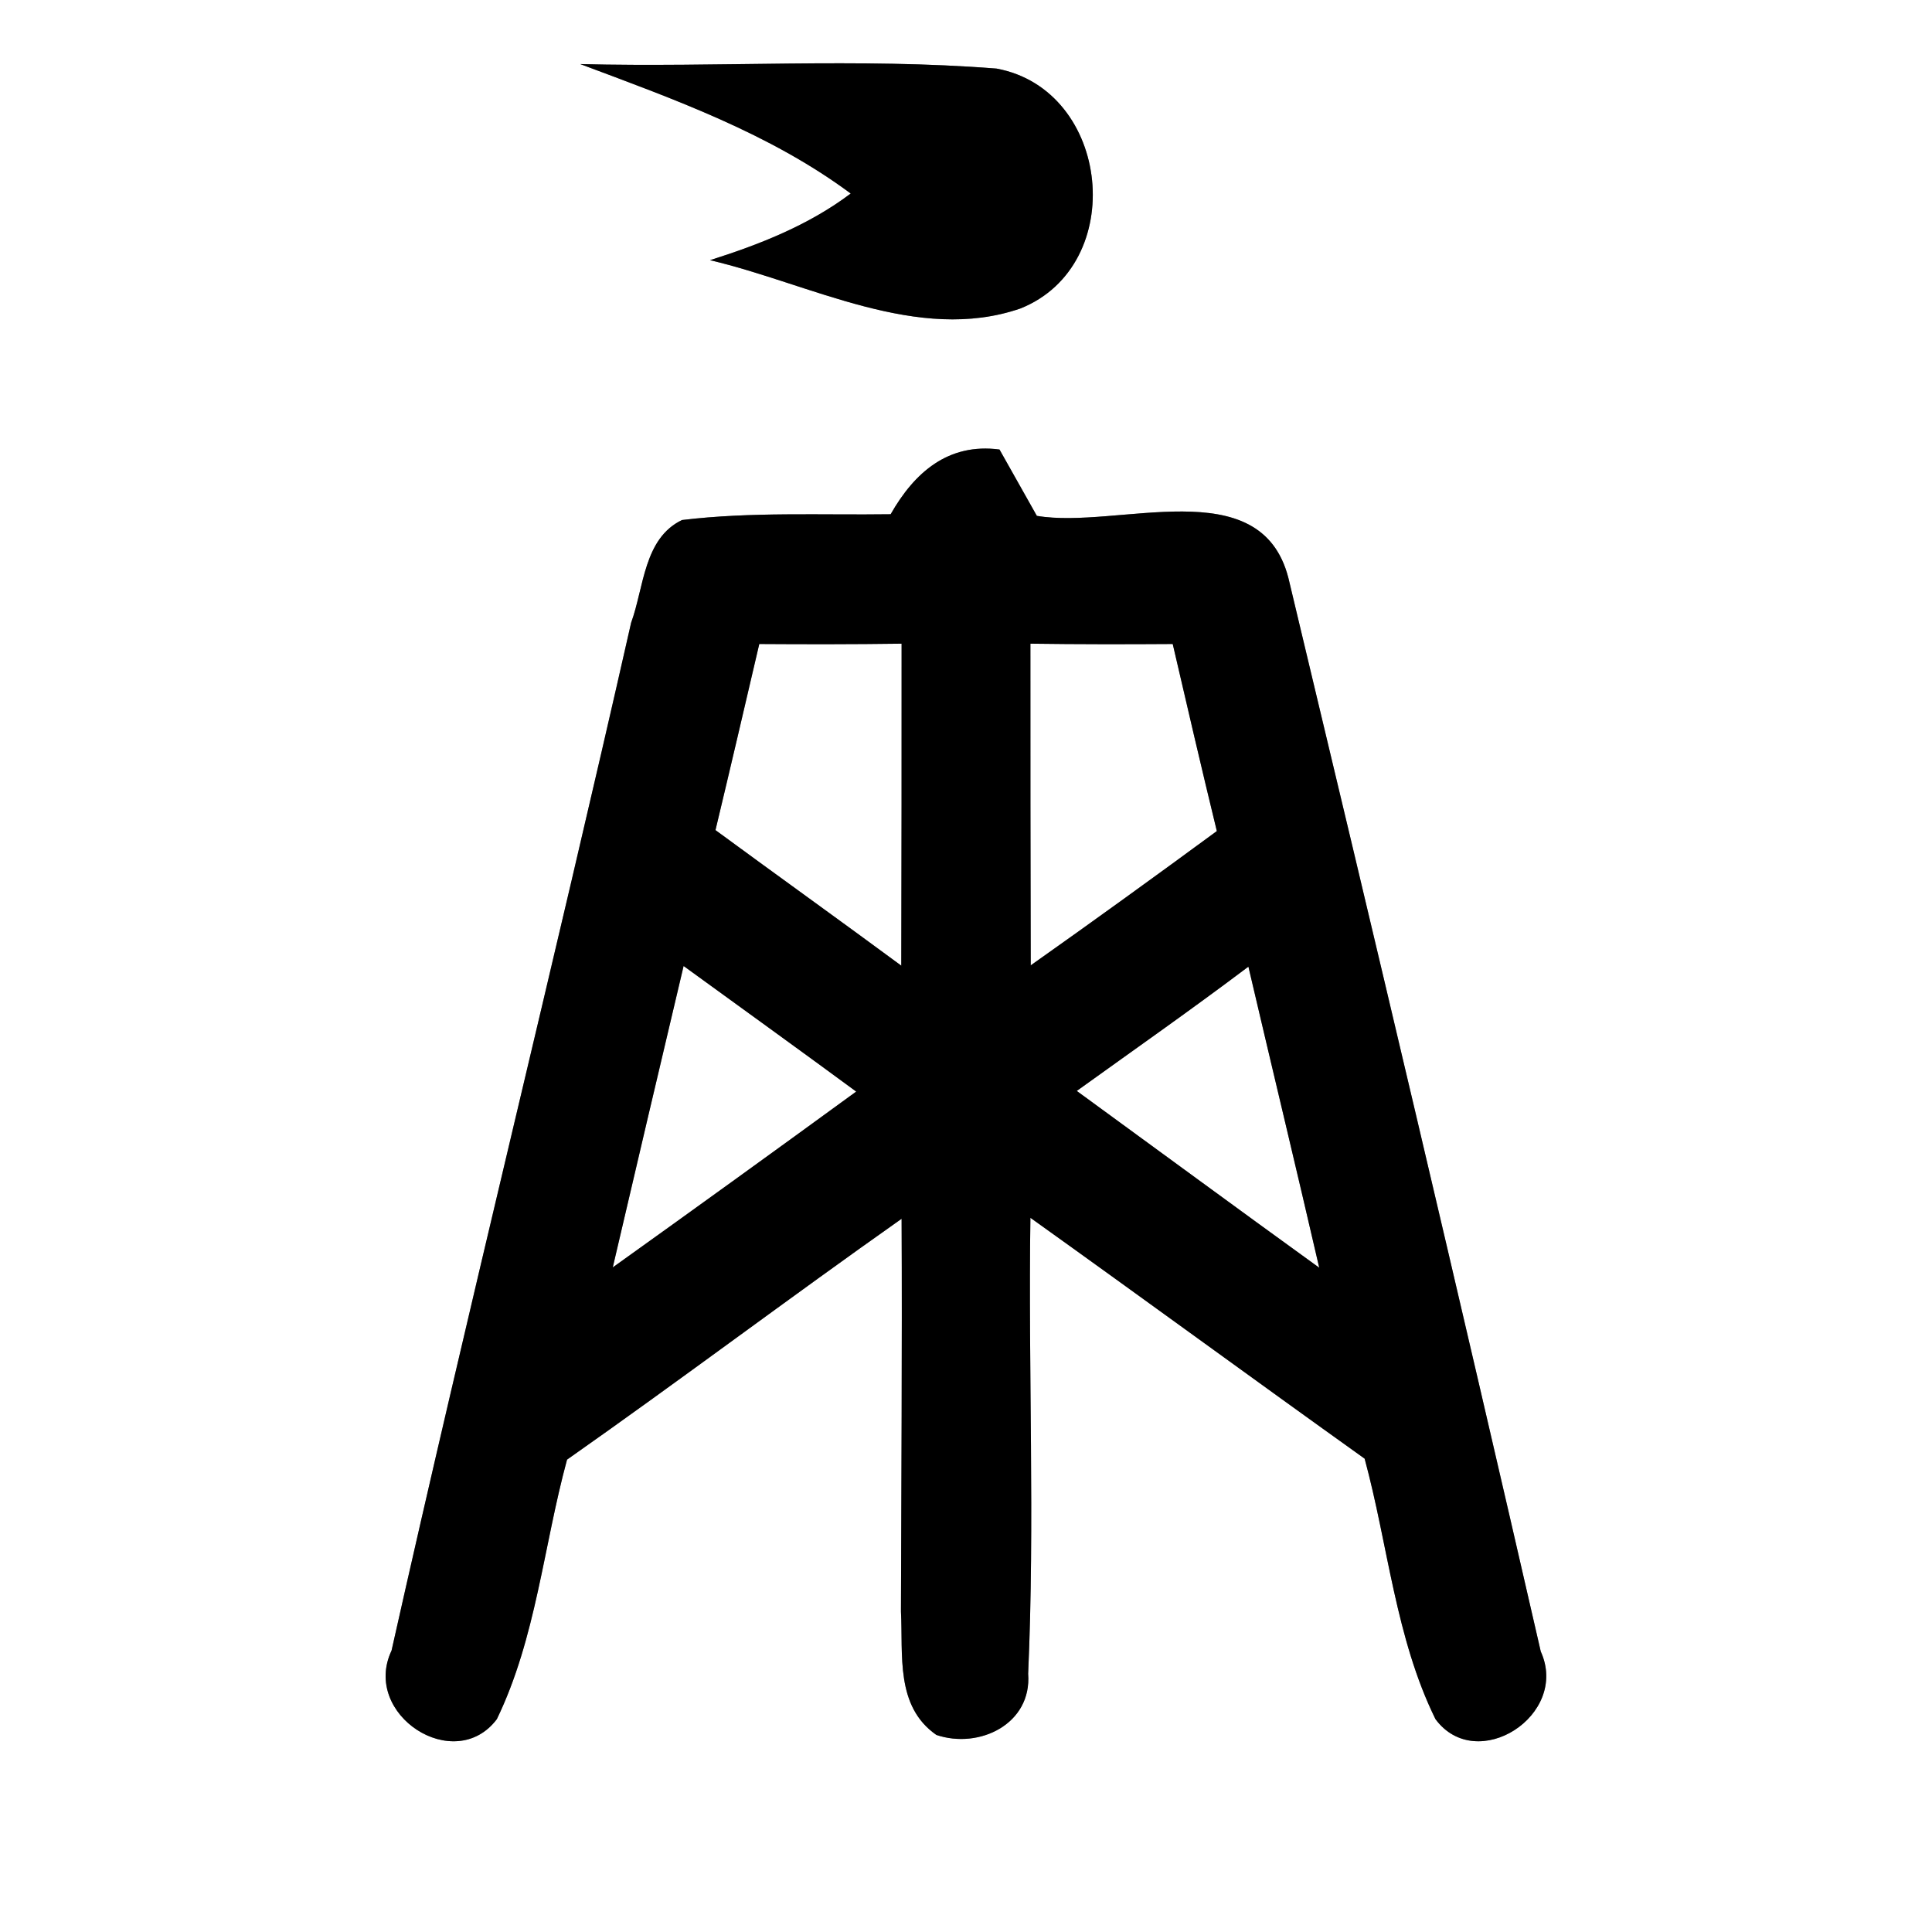 <?xml version="1.0" encoding="UTF-8" ?>
<!DOCTYPE svg PUBLIC "-//W3C//DTD SVG 1.1//EN" "http://www.w3.org/Graphics/SVG/1.1/DTD/svg11.dtd">
<svg width="60pt" height="60pt" viewBox="0 0 60 60" version="1.1" xmlns="http://www.w3.org/2000/svg">
<rect x="0" y="0" width="60" height="60" fill="#808080" stroke="none"/>
<g id="#ffffffff">
<path fill="#ffffff" opacity="1.00" d=" M 0.00 0.00 L 60.00 0.00 L 60.00 60.00 L 0.00 60.00 L 0.00 0.00 M 18.02 1.99 C 20.93 3.08 23.90 4.14 26.42 6.01 C 25.12 6.99 23.60 7.59 22.05 8.08 C 25.17 8.81 28.50 10.68 31.69 9.58 C 35.06 8.23 34.50 2.79 30.95 2.13 C 26.65 1.79 22.33 2.10 18.02 1.99 M 27.66 15.97 C 25.50 16.00 23.33 15.89 21.18 16.15 C 19.99 16.72 20.00 18.25 19.60 19.34 C 17.19 29.99 14.55 40.60 12.16 51.26 C 11.22 53.25 14.12 55.13 15.43 53.39 C 16.65 50.87 16.88 48.01 17.61 45.33 C 21.10 42.88 24.51 40.31 28.00 37.85 C 28.02 41.91 27.99 45.98 27.98 50.05 C 28.05 51.39 27.80 52.99 29.08 53.88 C 30.41 54.33 32.05 53.54 31.93 51.98 C 32.14 47.27 31.93 42.54 32.00 37.82 C 35.47 40.30 38.91 42.82 42.38 45.30 C 43.11 47.99 43.34 50.87 44.58 53.39 C 45.86 55.12 48.75 53.27 47.85 51.29 C 45.30 40.16 42.67 29.05 40.01 17.94 C 39.14 14.59 34.71 16.45 32.20 16.02 C 31.91 15.50 31.33 14.48 31.04 13.96 C 29.45 13.75 28.40 14.67 27.66 15.97 Z" />
<path fill="#ffffff" opacity="1.00" d=" M 23.58 20.00 C 25.05 20.01 26.52 20.01 28.00 19.99 C 28.00 23.32 28.00 26.65 27.99 29.99 C 26.08 28.58 24.14 27.19 22.22 25.78 C 22.68 23.86 23.13 21.93 23.58 20.00 Z" />
<path fill="#ffffff" opacity="1.00" d=" M 32.00 19.99 C 33.47 20.01 34.95 20.01 36.42 20.00 C 36.87 21.94 37.32 23.88 37.79 25.81 C 35.87 27.22 33.95 28.61 32.01 29.98 C 32.00 26.65 32.00 23.32 32.00 19.99 Z" />
<path fill="#ffffff" opacity="1.00" d=" M 21.23 30.00 C 23.02 31.30 24.81 32.59 26.59 33.90 C 24.08 35.73 21.56 37.55 19.03 39.36 C 19.76 36.24 20.49 33.12 21.23 30.00 Z" />
<path fill="#ffffff" opacity="1.00" d=" M 33.44 33.88 C 35.22 32.60 37.02 31.34 38.77 30.02 C 39.50 33.14 40.25 36.25 40.97 39.37 C 38.45 37.55 35.95 35.71 33.44 33.88 Z" />
</g>
<g id="#000000ff">
<path fill="#000000" opacity="1.00" d=" M 18.02 1.99 C 22.33 2.10 26.65 1.79 30.95 2.13 C 34.50 2.79 35.06 8.23 31.69 9.58 C 28.50 10.68 25.17 8.81 22.05 8.08 C 23.60 7.59 25.12 6.99 26.42 6.01 C 23.90 4.14 20.93 3.08 18.02 1.99 Z" />
<path fill="#000000" opacity="1.00" d=" M 27.66 15.97 C 28.40 14.67 29.45 13.75 31.04 13.96 C 31.33 14.48 31.91 15.50 32.20 16.02 C 34.71 16.45 39.14 14.59 40.01 17.94 C 42.67 29.05 45.30 40.16 47.85 51.29 C 48.75 53.27 45.86 55.12 44.58 53.39 C 43.34 50.87 43.11 47.99 42.38 45.30 C 38.91 42.82 35.47 40.30 32.00 37.82 C 31.93 42.54 32.14 47.27 31.93 51.98 C 32.05 53.54 30.41 54.33 29.08 53.88 C 27.80 52.99 28.05 51.39 27.98 50.05 C 27.99 45.98 28.02 41.91 28.00 37.85 C 24.51 40.31 21.10 42.88 17.61 45.33 C 16.88 48.01 16.65 50.87 15.43 53.39 C 14.12 55.13 11.22 53.25 12.16 51.26 C 14.55 40.60 17.19 29.99 19.60 19.34 C 20.00 18.25 19.99 16.72 21.18 16.15 C 23.33 15.89 25.50 16.00 27.66 15.97 M 23.58 20.00 C 23.13 21.93 22.68 23.86 22.22 25.78 C 24.14 27.19 26.08 28.58 27.99 29.99 C 28.00 26.65 28.00 23.32 28.00 19.99 C 26.52 20.01 25.05 20.01 23.58 20.00 M 32.00 19.99 C 32.00 23.32 32.00 26.65 32.01 29.98 C 33.95 28.61 35.87 27.22 37.79 25.81 C 37.32 23.88 36.87 21.94 36.42 20.00 C 34.95 20.01 33.47 20.01 32.00 19.99 M 21.23 30.00 C 20.49 33.12 19.76 36.24 19.03 39.36 C 21.56 37.55 24.08 35.73 26.59 33.90 C 24.81 32.59 23.02 31.30 21.23 30.00 M 33.44 33.88 C 35.95 35.71 38.45 37.55 40.97 39.37 C 40.25 36.25 39.50 33.14 38.77 30.02 C 37.02 31.34 35.22 32.60 33.44 33.88 Z" />
</g>
</svg>
